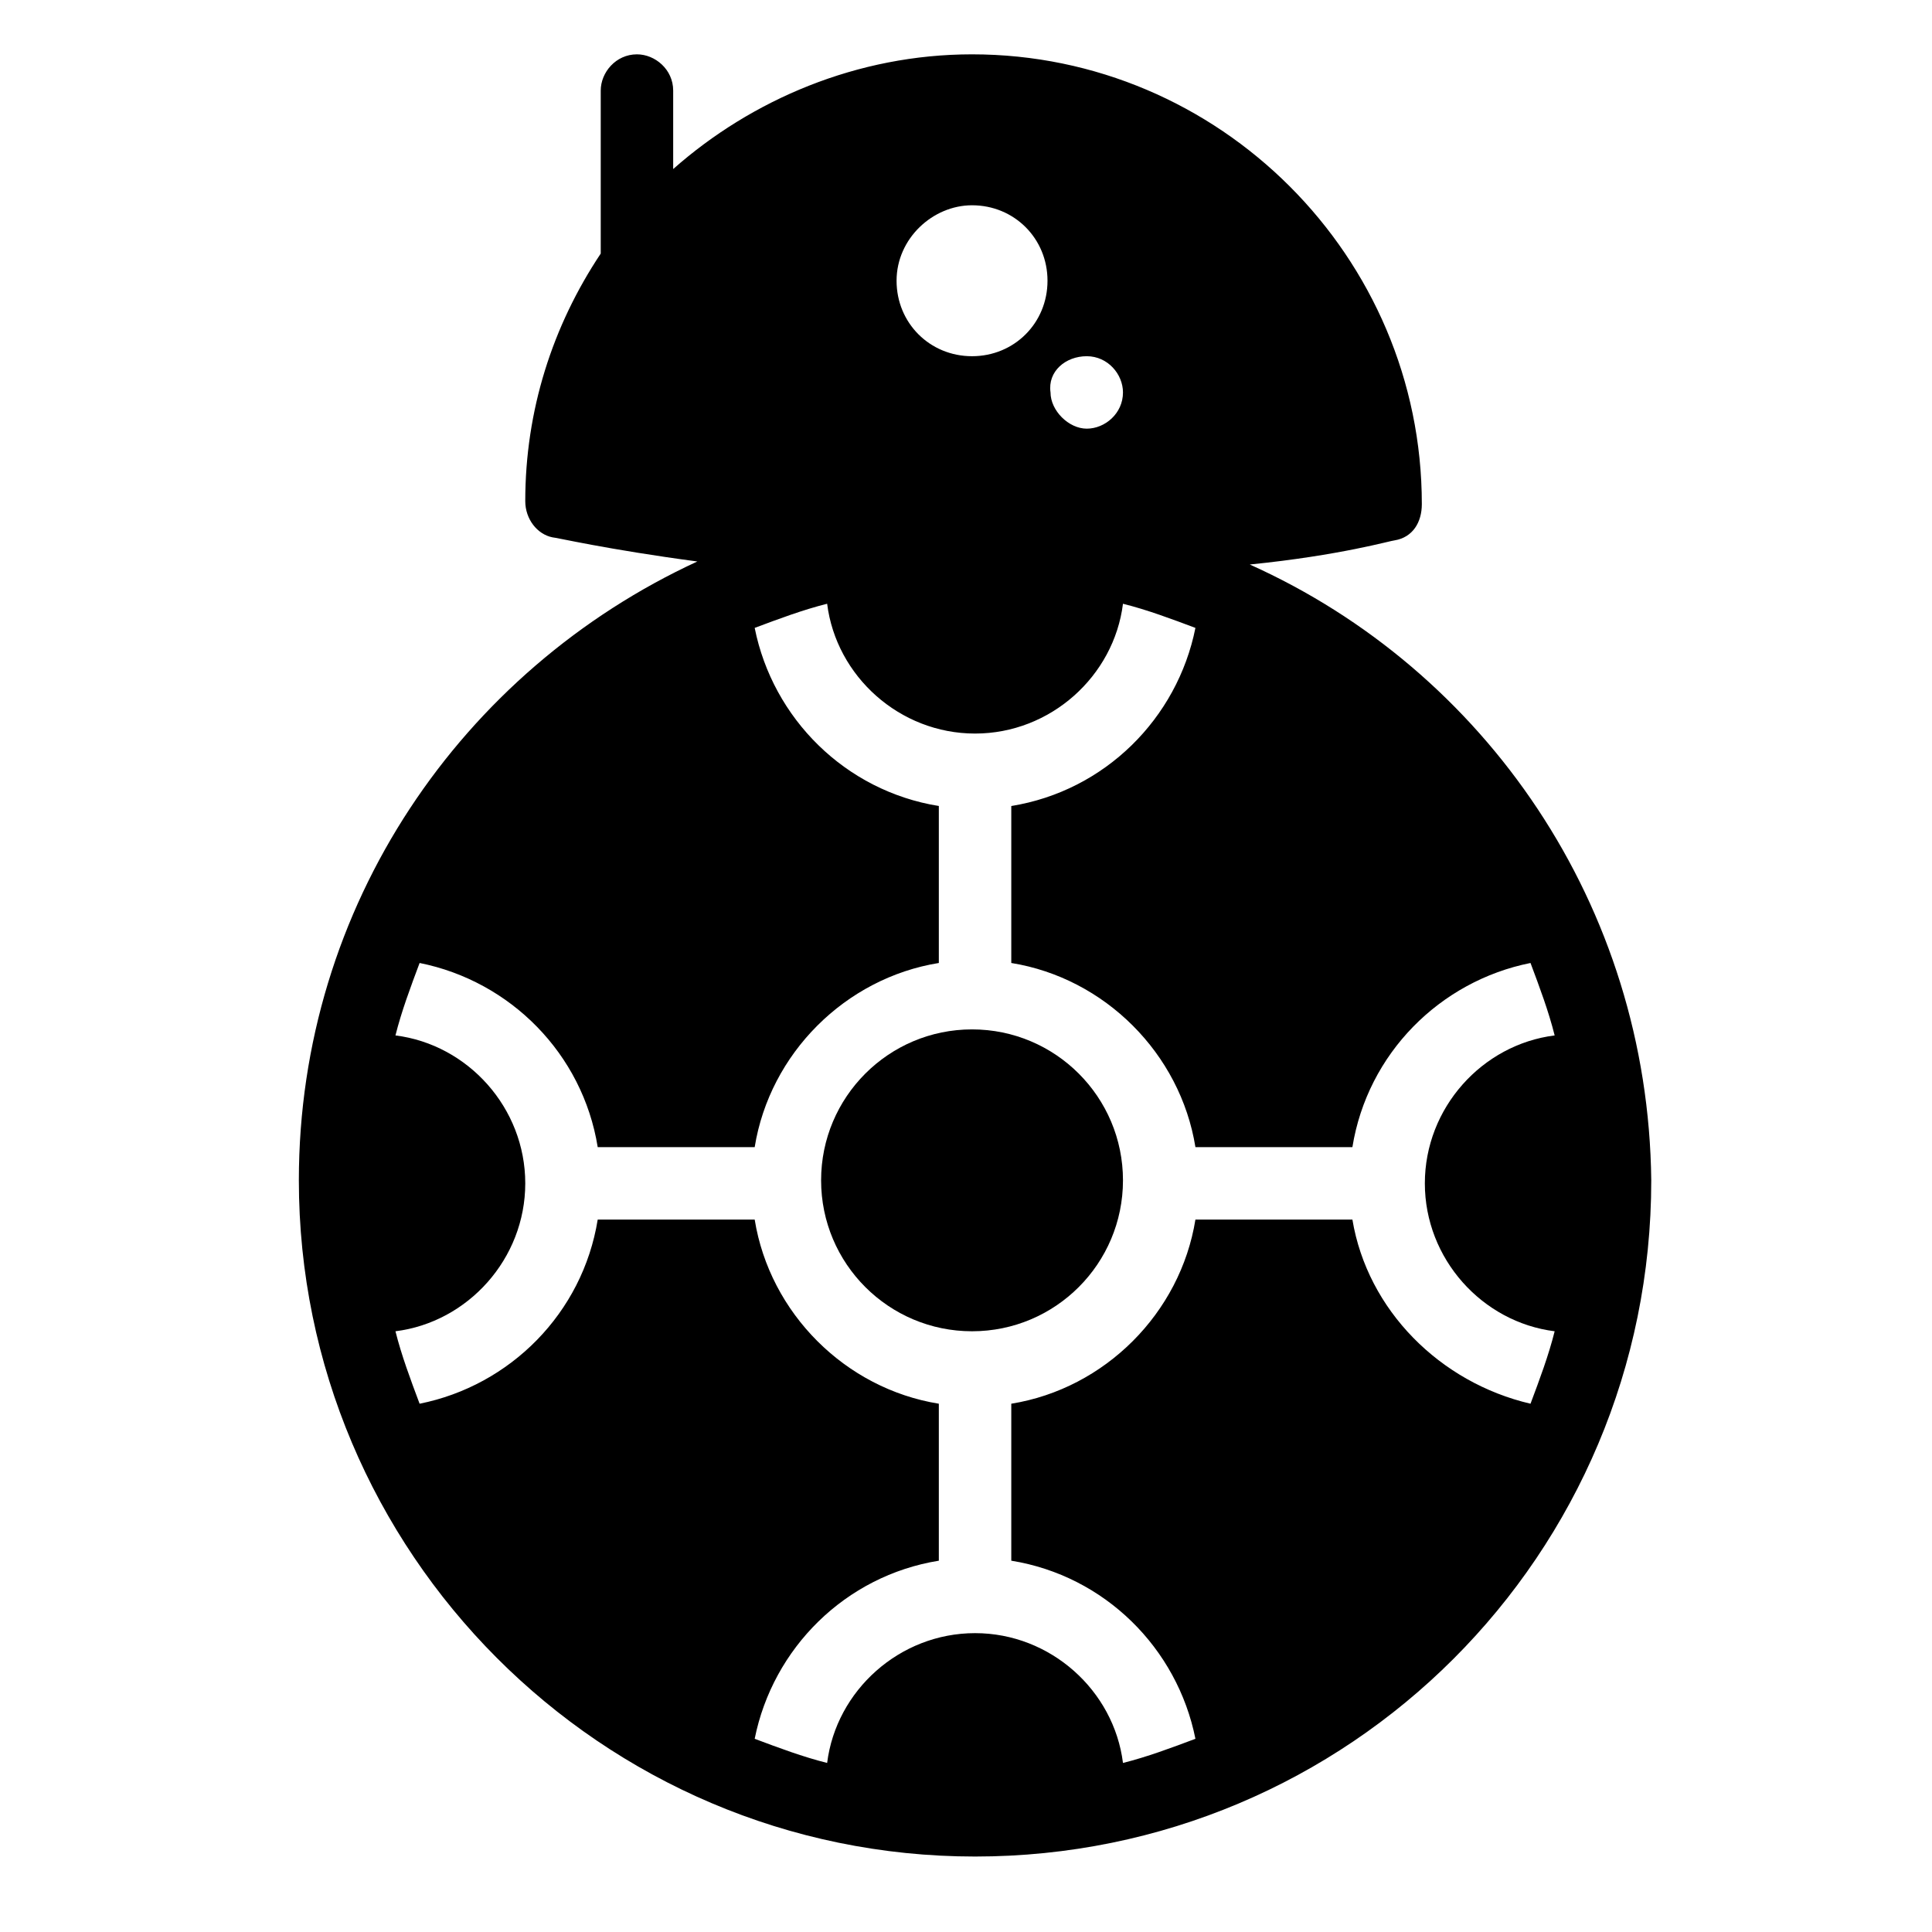 <?xml version="1.0" encoding="utf-8"?>
<!-- Generator: Adobe Illustrator 21.1.0, SVG Export Plug-In . SVG Version: 6.00 Build 0)  -->
<svg version="1.1" id="Layer_1" xmlns="http://www.w3.org/2000/svg" xmlns:xlink="http://www.w3.org/1999/xlink" x="0px" y="0px"
	 viewBox="0 0 64 64" style="enable-background:new 0 0 64 64;" xml:space="preserve">
<title></title>
<g>
	<circle cx="32.2" cy="39.1" r="5"/>
	<path d="M41.4,18.7c3-0.3,4.7-0.8,4.8-0.8c0.6-0.1,0.9-0.6,0.9-1.2c0-8.2-6.7-14.9-14.9-14.9c-3.8,0-7.3,1.5-9.9,3.8V3
		c0-0.7-0.6-1.2-1.2-1.2c-0.7,0-1.2,0.6-1.2,1.2v5.4c-1.6,2.4-2.5,5.2-2.5,8.2c0,0.6,0.4,1.1,0.9,1.2c0.1,0,1.8,0.4,4.8,0.8
		C15.3,22.2,9.9,30,9.9,39.1c0,12.3,10,22.4,22.4,22.4s22.4-10,22.4-22.4C54.6,30,49.2,22.2,41.4,18.7z M44.8,40.4h-5.2
		c-0.5,3.1-3,5.6-6.1,6.1v5.2c3.1,0.5,5.5,2.9,6.1,5.9c-0.8,0.3-1.6,0.6-2.4,0.8c-0.3-2.4-2.4-4.3-4.9-4.3c-2.5,0-4.6,1.9-4.9,4.3
		c-0.8-0.2-1.6-0.5-2.4-0.8c0.6-3,3-5.4,6.1-5.9v-5.2c-3.1-0.5-5.6-3-6.1-6.1h-5.2c-0.5,3.1-2.9,5.5-5.9,6.1
		c-0.3-0.8-0.6-1.6-0.8-2.4c2.4-0.3,4.3-2.4,4.3-4.9c0-2.5-1.9-4.6-4.3-4.9c0.2-0.8,0.5-1.6,0.8-2.4c3,0.6,5.4,3,5.9,6.1h5.2
		c0.5-3.1,3-5.6,6.1-6.1v-5.2c-3.1-0.5-5.5-2.9-6.1-5.9c0.8-0.3,1.6-0.6,2.4-0.8c0.3,2.4,2.4,4.3,4.9,4.3c2.5,0,4.6-1.9,4.9-4.3
		c0.8,0.2,1.6,0.5,2.4,0.8c-0.6,3-3,5.4-6.1,5.9v5.2c3.1,0.5,5.6,3,6.1,6.1h5.2c0.5-3.1,2.9-5.5,5.9-6.1c0.3,0.8,0.6,1.6,0.8,2.4
		c-2.4,0.3-4.3,2.4-4.3,4.9c0,2.5,1.9,4.6,4.3,4.9c-0.2,0.8-0.5,1.6-0.8,2.4C47.7,45.8,45.3,43.4,44.8,40.4z M36,11.8
		c0.7,0,1.2,0.6,1.2,1.2c0,0.7-0.6,1.2-1.2,1.2s-1.2-0.6-1.2-1.2C34.7,12.3,35.3,11.8,36,11.8z M32.2,6.8c1.4,0,2.5,1.1,2.5,2.5
		s-1.1,2.5-2.5,2.5c-1.4,0-2.5-1.1-2.5-2.5S30.9,6.8,32.2,6.8z"/>
</g>
</svg>
